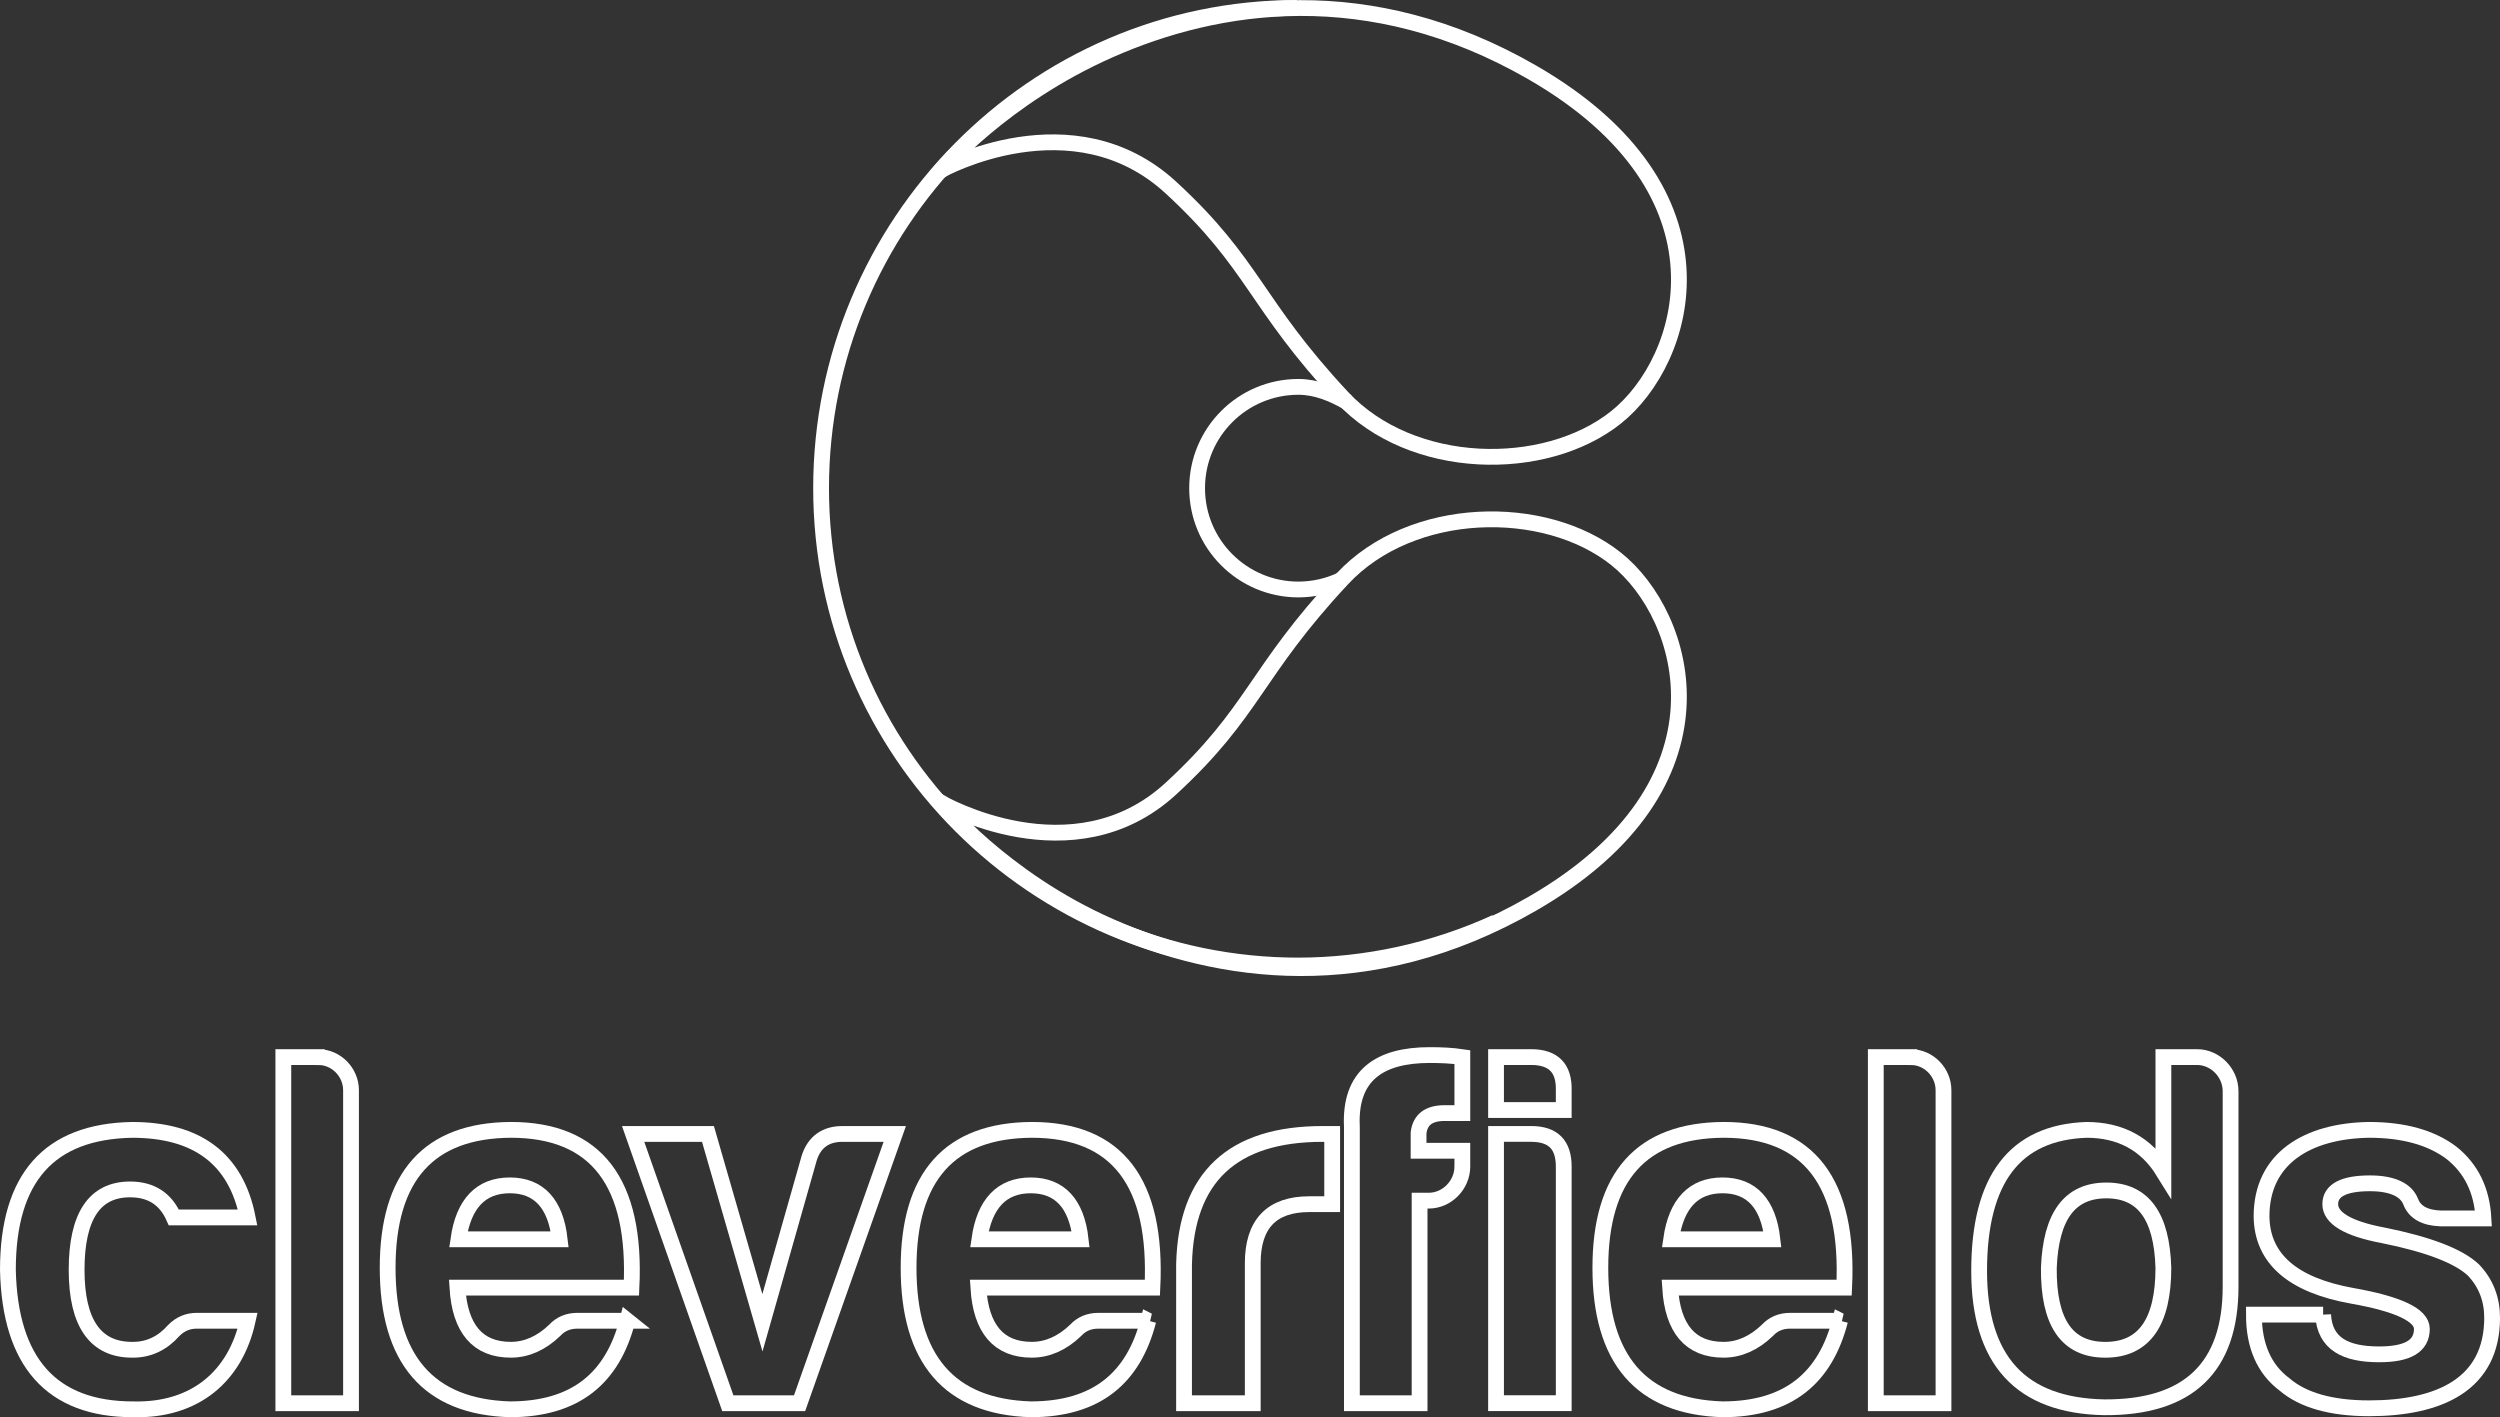 <?xml version="1.0" encoding="UTF-8" standalone="no"?>
<!-- Created with Inkscape (http://www.inkscape.org/) -->

<svg
   xmlns:dc="http://purl.org/dc/elements/1.1/"
   xmlns:cc="http://creativecommons.org/ns#"
   xmlns:rdf="http://www.w3.org/1999/02/22-rdf-syntax-ns#"
   xmlns:svg="http://www.w3.org/2000/svg"
   xmlns="http://www.w3.org/2000/svg"
   xmlns:sodipodi="http://sodipodi.sourceforge.net/DTD/sodipodi-0.dtd"
   xmlns:inkscape="http://www.inkscape.org/namespaces/inkscape"
   width="158.323mm"
   height="89.753mm"
   viewBox="0 0 158.323 89.753"
   version="1.1"
   id="svg221"
   inkscape:version="0.92.4 (5da689c313, 2019-01-14)"
   sodipodi:docname="logo_outlined_white.svg">
  <rect x="0" y="0" width="158.323" height="89.753" fill="#333333" stroke="none"/>
  <defs
     id="defs215" />
  <sodipodi:namedview
     id="base"
     pagecolor="#ffffff"
     bordercolor="#666666"
     borderopacity="1.0"
     inkscape:pageopacity="0.0"
     inkscape:pageshadow="2"
     inkscape:zoom="1"
     inkscape:cx="303.63925"
     inkscape:cy="168.35233"
     inkscape:document-units="mm"
     inkscape:current-layer="layer1"
     showgrid="false"
     inkscape:window-width="1920"
     inkscape:window-height="1017"
     inkscape:window-x="-8"
     inkscape:window-y="-8"
     inkscape:window-maximized="1"
     fit-margin-top="0"
     fit-margin-left="0"
     fit-margin-right="0"
     fit-margin-bottom="0" />
  <g
     inkscape:label="Calque 1"
     inkscape:groupmode="layer"
     id="layer1"
     transform="translate(-25.838,-103.623)">
    <path
       d="m 41.521,187.265 h -3.223 c -0.548,0 -1.032,0.193 -1.451,0.612 -0.709,0.806 -1.579,1.225 -2.579,1.225 -2.385,0.032 -3.578,-1.676 -3.578,-5.061 0,-3.385 1.128,-5.093 3.385,-5.093 1.354,0 2.256,0.612 2.772,1.773 h 4.674 c -0.741,-3.707 -3.191,-5.544 -7.317,-5.544 -5.254,0.097 -7.865,3.03 -7.865,8.865 0.129,5.867 2.772,8.832 7.93,8.832 3.965,0.097 6.479,-2.127 7.253,-5.609 z"
       style="font-style:normal;font-variant:normal;font-weight:normal;font-stretch:normal;font-size:32.235px;line-height:1.25;font-family:'Harabara Mais Demo';-inkscape-font-specification:'Harabara Mais Demo';font-variant-ligatures:normal;font-variant-caps:normal;font-variant-numeric:normal;font-feature-settings:normal;text-align:start;letter-spacing:0px;word-spacing:0px;writing-mode:lr-tb;text-anchor:start;fill:none;fill-opacity:1;stroke:#ffffff;stroke-width:1;stroke-miterlimit:4;stroke-dasharray:none;stroke-opacity:1"
       id="path4753"
       inkscape:connector-curvature="0" />
    <path
       d="m 46.005,170.567 h -2.224 v 21.92 h 4.287 v -19.824 c 0,-1.128 -0.935,-2.095 -2.063,-2.095 z"
       style="font-style:normal;font-variant:normal;font-weight:normal;font-stretch:normal;font-size:32.235px;line-height:1.25;font-family:'Harabara Mais Demo';-inkscape-font-specification:'Harabara Mais Demo';font-variant-ligatures:normal;font-variant-caps:normal;font-variant-numeric:normal;font-feature-settings:normal;text-align:start;letter-spacing:0px;word-spacing:0px;writing-mode:lr-tb;text-anchor:start;fill:none;fill-opacity:1;stroke:#ffffff;stroke-width:1;stroke-miterlimit:4;stroke-dasharray:none;stroke-opacity:1"
       id="path4755"
       inkscape:connector-curvature="0" />
    <path
       d="m 65.571,187.265 h -3.159 c -0.58,0 -1.064,0.193 -1.451,0.612 -0.838,0.806 -1.773,1.225 -2.772,1.225 -2.095,0 -3.223,-1.322 -3.385,-3.933 H 65.829 c 0.322,-6.673 -2.224,-9.993 -7.64,-9.993 -5.19,0.032 -7.801,2.933 -7.801,8.736 0,5.802 2.579,8.8 7.736,8.961 4.191,0 6.511,-1.999 7.446,-5.609 z m -7.446,-8.574 c 1.837,0 2.901,1.16 3.159,3.417 h -6.415 c 0.322,-2.256 1.418,-3.417 3.256,-3.417 z"
       style="font-style:normal;font-variant:normal;font-weight:normal;font-stretch:normal;font-size:32.235px;line-height:1.25;font-family:'Harabara Mais Demo';-inkscape-font-specification:'Harabara Mais Demo';font-variant-ligatures:normal;font-variant-caps:normal;font-variant-numeric:normal;font-feature-settings:normal;text-align:start;letter-spacing:0px;word-spacing:0px;writing-mode:lr-tb;text-anchor:start;fill:none;fill-opacity:1;stroke:#ffffff;stroke-width:1;stroke-miterlimit:4;stroke-dasharray:none;stroke-opacity:1"
       id="path4757"
       inkscape:connector-curvature="0" />
    <path
       d="m 79.183,175.435 c -1.064,0 -1.773,0.516 -2.095,1.515 l -2.966,10.444 -3.449,-11.959 h -4.739 l 5.996,17.052 h 4.545 l 6.028,-17.052 z"
       style="font-style:normal;font-variant:normal;font-weight:normal;font-stretch:normal;font-size:32.235px;line-height:1.25;font-family:'Harabara Mais Demo';-inkscape-font-specification:'Harabara Mais Demo';font-variant-ligatures:normal;font-variant-caps:normal;font-variant-numeric:normal;font-feature-settings:normal;text-align:start;letter-spacing:0px;word-spacing:0px;writing-mode:lr-tb;text-anchor:start;fill:none;fill-opacity:1;stroke:#ffffff;stroke-width:1;stroke-miterlimit:4;stroke-dasharray:none;stroke-opacity:1"
       id="path4759"
       inkscape:connector-curvature="0" />
    <path
       d="m 98.562,187.265 h -3.159 c -0.58,0 -1.064,0.193 -1.451,0.612 -0.838,0.806 -1.773,1.225 -2.772,1.225 -2.095,0 -3.223,-1.322 -3.385,-3.933 h 11.024 c 0.322,-6.673 -2.224,-9.993 -7.64,-9.993 -5.19,0.032 -7.801,2.933 -7.801,8.736 0,5.802 2.579,8.8 7.736,8.961 4.191,0 6.511,-1.999 7.446,-5.609 z m -7.446,-8.574 c 1.837,0 2.901,1.16 3.159,3.417 H 87.86 c 0.322,-2.256 1.418,-3.417 3.256,-3.417 z"
       style="font-style:normal;font-variant:normal;font-weight:normal;font-stretch:normal;font-size:32.235px;line-height:1.25;font-family:'Harabara Mais Demo';-inkscape-font-specification:'Harabara Mais Demo';font-variant-ligatures:normal;font-variant-caps:normal;font-variant-numeric:normal;font-feature-settings:normal;text-align:start;letter-spacing:0px;word-spacing:0px;writing-mode:lr-tb;text-anchor:start;fill:none;fill-opacity:1;stroke:#ffffff;stroke-width:1;stroke-miterlimit:4;stroke-dasharray:none;stroke-opacity:1"
       id="path4761"
       inkscape:connector-curvature="0" />
    <path
       d="m 100.822,192.487 h 4.352 v -8.865 c 0,-2.482 1.193,-3.739 3.578,-3.739 h 1.451 v -4.448 h -0.612 c -5.706,0 -8.639,2.74 -8.768,8.252 z"
       style="font-style:normal;font-variant:normal;font-weight:normal;font-stretch:normal;font-size:32.235px;line-height:1.25;font-family:'Harabara Mais Demo';-inkscape-font-specification:'Harabara Mais Demo';font-variant-ligatures:normal;font-variant-caps:normal;font-variant-numeric:normal;font-feature-settings:normal;text-align:start;letter-spacing:0px;word-spacing:0px;writing-mode:lr-tb;text-anchor:start;fill:none;fill-opacity:1;stroke:#ffffff;stroke-width:1;stroke-miterlimit:4;stroke-dasharray:none;stroke-opacity:1"
       id="path4763"
       inkscape:connector-curvature="0" />
    <path
       d="m 118.447,177.498 v -0.999 h -2.772 v -1.128 c 0.097,-0.838 0.645,-1.257 1.644,-1.257 h 1.128 v -3.546 c -0.645,-0.097 -1.322,-0.129 -2.063,-0.129 -3.191,0 -5.093,1.289 -4.932,4.545 v 17.504 h 4.287 v -12.829 h 0.58 c 1.16,0 2.127,-0.999 2.127,-2.16 z"
       style="font-style:normal;font-variant:normal;font-weight:normal;font-stretch:normal;font-size:32.235px;line-height:1.25;font-family:'Harabara Mais Demo';-inkscape-font-specification:'Harabara Mais Demo';font-variant-ligatures:normal;font-variant-caps:normal;font-variant-numeric:normal;font-feature-settings:normal;text-align:start;letter-spacing:0px;word-spacing:0px;writing-mode:lr-tb;text-anchor:start;fill:none;fill-opacity:1;stroke:#ffffff;stroke-width:1;stroke-miterlimit:4;stroke-dasharray:none;stroke-opacity:1"
       id="path4765"
       inkscape:connector-curvature="0" />
    <path
       d="m 120.581,170.567 v 3.352 h 4.287 v -1.257 c 0.032,-1.386 -0.645,-2.095 -2.063,-2.095 z m 0,4.867 v 17.052 h 4.287 v -14.989 c 0,-1.386 -0.677,-2.063 -2.063,-2.063 z"
       style="font-style:normal;font-variant:normal;font-weight:normal;font-stretch:normal;font-size:32.235px;line-height:1.25;font-family:'Harabara Mais Demo';-inkscape-font-specification:'Harabara Mais Demo';font-variant-ligatures:normal;font-variant-caps:normal;font-variant-numeric:normal;font-feature-settings:normal;text-align:start;letter-spacing:0px;word-spacing:0px;writing-mode:lr-tb;text-anchor:start;fill:none;fill-opacity:1;stroke:#ffffff;stroke-width:1;stroke-miterlimit:4;stroke-dasharray:none;stroke-opacity:1"
       id="path4767"
       inkscape:connector-curvature="0" />
    <path
       d="m 142.371,187.265 h -3.159 c -0.58,0 -1.064,0.193 -1.451,0.612 -0.838,0.806 -1.773,1.225 -2.772,1.225 -2.095,0 -3.223,-1.322 -3.385,-3.933 h 11.024 c 0.322,-6.673 -2.224,-9.993 -7.64,-9.993 -5.19,0.032 -7.801,2.933 -7.801,8.736 0,5.802 2.579,8.8 7.736,8.961 4.191,0 6.511,-1.999 7.446,-5.609 z m -7.446,-8.574 c 1.837,0 2.901,1.16 3.159,3.417 h -6.415 c 0.322,-2.256 1.418,-3.417 3.256,-3.417 z"
       style="font-style:normal;font-variant:normal;font-weight:normal;font-stretch:normal;font-size:32.235px;line-height:1.25;font-family:'Harabara Mais Demo';-inkscape-font-specification:'Harabara Mais Demo';font-variant-ligatures:normal;font-variant-caps:normal;font-variant-numeric:normal;font-feature-settings:normal;text-align:start;letter-spacing:0px;word-spacing:0px;writing-mode:lr-tb;text-anchor:start;fill:none;fill-opacity:1;stroke:#ffffff;stroke-width:1;stroke-miterlimit:4;stroke-dasharray:none;stroke-opacity:1"
       id="path4769"
       inkscape:connector-curvature="0" />
    <path
       d="m 146.855,170.567 h -2.224 v 21.92 h 4.287 v -19.824 c 0,-1.128 -0.935,-2.095 -2.063,-2.095 z"
       style="font-style:normal;font-variant:normal;font-weight:normal;font-stretch:normal;font-size:32.235px;line-height:1.25;font-family:'Harabara Mais Demo';-inkscape-font-specification:'Harabara Mais Demo';font-variant-ligatures:normal;font-variant-caps:normal;font-variant-numeric:normal;font-feature-settings:normal;text-align:start;letter-spacing:0px;word-spacing:0px;writing-mode:lr-tb;text-anchor:start;fill:none;fill-opacity:1;stroke:#ffffff;stroke-width:1;stroke-miterlimit:4;stroke-dasharray:none;stroke-opacity:1"
       id="path4771"
       inkscape:connector-curvature="0" />
    <path
       d="m 159.233,179.013 c 2.321,0 3.514,1.612 3.61,4.9 0,3.449 -1.225,5.19 -3.675,5.19 -2.45,0 -3.61,-1.741 -3.578,-5.19 0.129,-3.288 1.322,-4.9 3.643,-4.9 z m 5.738,-8.446 h -2.127 v 7.253 c -1.096,-1.773 -2.74,-2.643 -4.867,-2.643 -4.545,0.161 -6.802,3.127 -6.802,8.929 0,5.673 2.643,8.542 7.93,8.639 5.319,0.032 7.994,-2.514 7.994,-7.64 v -12.378 c 0,-1.16 -0.967,-2.16 -2.127,-2.16 z"
       style="font-style:normal;font-variant:normal;font-weight:normal;font-stretch:normal;font-size:32.235px;line-height:1.25;font-family:'Harabara Mais Demo';-inkscape-font-specification:'Harabara Mais Demo';font-variant-ligatures:normal;font-variant-caps:normal;font-variant-numeric:normal;font-feature-settings:normal;text-align:start;letter-spacing:0px;word-spacing:0px;writing-mode:lr-tb;text-anchor:start;fill:none;fill-opacity:1;stroke:#ffffff;stroke-width:1;stroke-miterlimit:4;stroke-dasharray:none;stroke-opacity:1"
       id="path4773"
       inkscape:connector-curvature="0" />
    <path
       d="m 172.96,186.878 h -4.384 c 0,1.966 0.645,3.449 1.934,4.416 1.16,0.999 2.966,1.515 5.351,1.515 4.513,0 7.801,-1.547 7.801,-5.738 0,-1.16 -0.387,-2.192 -1.193,-3.03 -0.935,-0.87 -2.837,-1.612 -5.738,-2.192 -2.224,-0.419 -3.32,-1.096 -3.32,-1.966 0,-0.87 0.838,-1.322 2.514,-1.322 1.418,0 2.289,0.419 2.579,1.16 0.258,0.677 0.903,1.032 1.902,1.064 h 2.708 c -0.097,-1.773 -0.774,-3.159 -2.031,-4.158 -1.289,-0.967 -3.03,-1.451 -5.222,-1.451 -3.9,0.065 -6.802,1.805 -6.802,5.48 0.032,2.675 1.966,4.352 5.738,5.029 2.933,0.516 4.416,1.225 4.416,2.095 0,1.096 -0.903,1.612 -2.708,1.612 -2.095,0 -3.449,-0.645 -3.546,-2.514 z"
       style="font-style:normal;font-variant:normal;font-weight:normal;font-stretch:normal;font-size:32.235px;line-height:1.25;font-family:'Harabara Mais Demo';-inkscape-font-specification:'Harabara Mais Demo';font-variant-ligatures:normal;font-variant-caps:normal;font-variant-numeric:normal;font-feature-settings:normal;text-align:start;letter-spacing:0px;word-spacing:0px;writing-mode:lr-tb;text-anchor:start;fill:none;fill-opacity:1;stroke:#ffffff;stroke-width:1;stroke-miterlimit:4;stroke-dasharray:none;stroke-opacity:1"
       id="path4775"
       inkscape:connector-curvature="0" />
    <path
       inkscape:connector-curvature="0"
       id="path4779"
       d="m 110.861,140.309 c -0.871,0.424 -1.826,0.645 -2.795,0.646 -3.544,0 -6.416,-2.873 -6.416,-6.416 0,-3.544 2.873,-6.416 6.416,-6.416 1.116,0.002 2.147,0.427 3.115,0.982 m -3.209,-24.981 c -16.695,0 -30.135,13.721 -30.135,30.416 -3e-6,16.695 13.534,30.229 30.229,30.229 4.31,-0.01 8.567,-0.942 12.488,-2.732"
       style="opacity:1;fill:none;fill-opacity:1;stroke:#ffffff;stroke-width:1;stroke-miterlimit:4;stroke-dasharray:none;stroke-opacity:1"
       sodipodi:nodetypes="ccscccscc" />
    <path
       sodipodi:nodetypes="csszssc"
       inkscape:connector-curvature="0"
       id="path4781"
       d="m 85.449,114.385 c 0,0 3.858,-4.591 10.674,-7.601 6.816,-3.01 16.402,-4.533 26.737,1.416 13.143,7.565 9.833,18.261 5.319,21.854 -4.513,3.593 -12.95,3.437 -17.333,-1.266 -5.593,-6.001 -5.531,-8.379 -10.851,-13.283 -6.21,-5.724 -14.546,-1.119 -14.546,-1.119 z"
       style="fill:none;fill-opacity:1;stroke:#ffffff;stroke-width:1;stroke-linecap:butt;stroke-linejoin:miter;stroke-miterlimit:4;stroke-dasharray:none;stroke-opacity:1" />
    <path
       style="fill:none;fill-opacity:1;stroke:#ffffff;stroke-width:1;stroke-linecap:butt;stroke-linejoin:miter;stroke-miterlimit:4;stroke-dasharray:none;stroke-opacity:1"
       d="m 85.402,154.447 c 0,0 3.905,4.825 10.721,7.835 6.816,3.01 16.402,4.533 26.737,-1.416 13.143,-7.565 9.833,-18.261 5.319,-21.854 -4.513,-3.593 -12.95,-3.437 -17.333,1.266 -5.593,6.001 -5.531,8.379 -10.851,13.283 -6.21,5.724 -14.593,0.885 -14.593,0.885 z"
       id="path4783"
       inkscape:connector-curvature="0"
       sodipodi:nodetypes="csszssc" />
  </g>
</svg>
